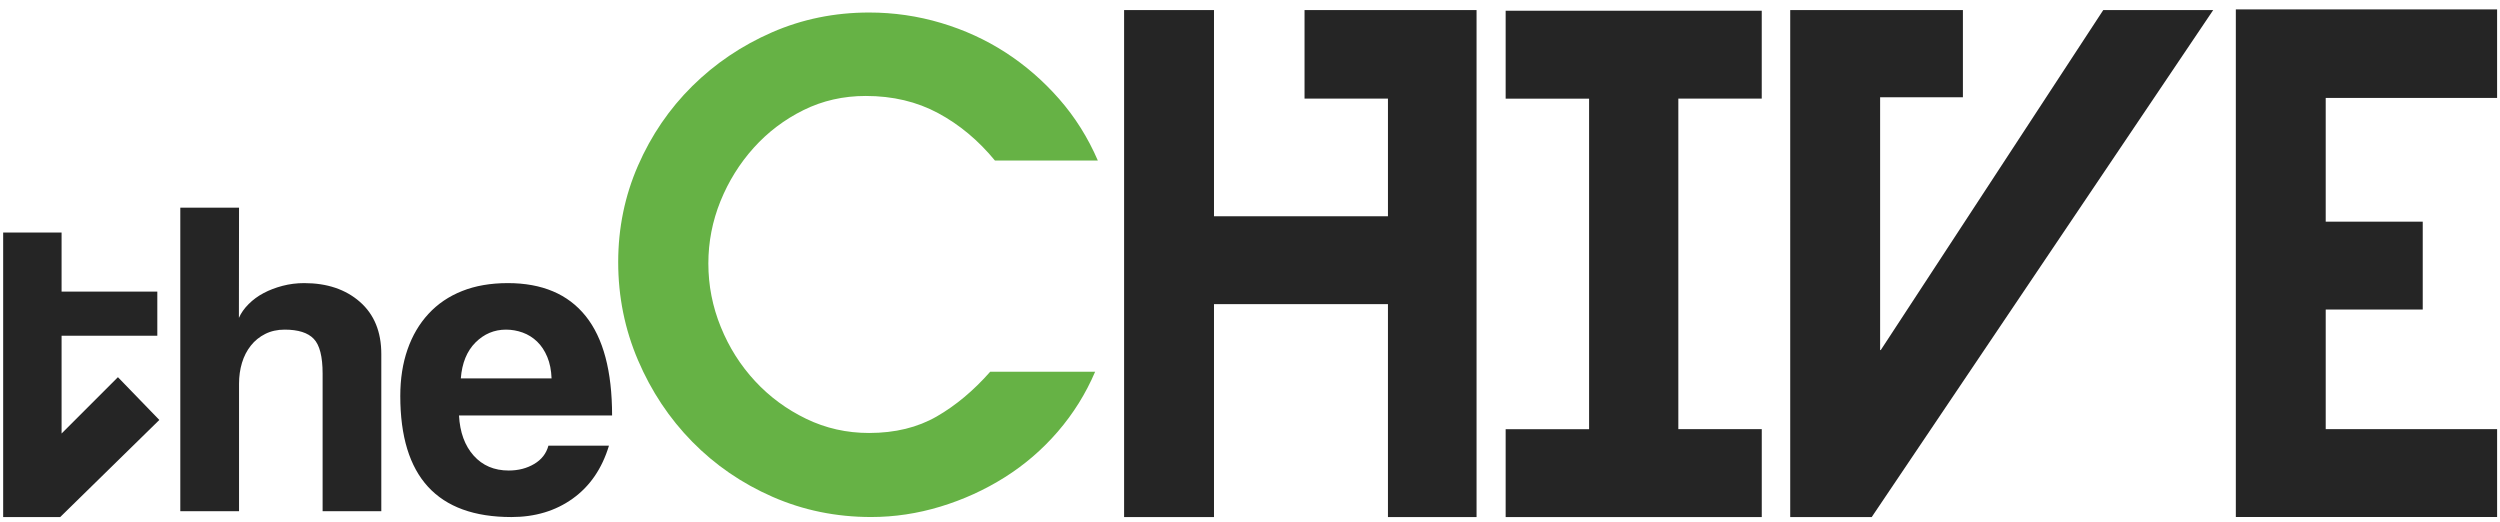 <svg width="249" height="52" viewBox="0 0 249 52" xmlns="http://www.w3.org/2000/svg"><title>chive</title><g fill="none" fill-rule="evenodd"><g fill="#252525"><path d="M147.065 1.005v50.492h-8.825V30.29h-17.326v21.207h-8.954V1.005h8.954V21.54h17.326V9.824h-8.308v-8.82h17.133zM167.162 9.824v32.92h8.31v8.753h-25.509v-8.752h8.31V9.825h-8.31V1.07H175.47v8.754h-8.31zM220.434 1.005l-34.01 50.492h-8.118V1.004H195.506V9.69h-8.246v25.178h.064l22.16-33.863h10.95zM222.687.937h26.024v8.82h-17.07v12.32h9.664v8.75h-9.663v11.917h17.07v8.752h-26.023V.936z"/></g><path d="M32.132 50.913v-13.72c0-1.68-.293-2.826-.878-3.44-.584-.615-1.55-.922-2.902-.922-.72 0-1.363.142-1.933.428-.57.285-1.05.675-1.44 1.17-.392.495-.683 1.064-.878 1.71-.195.644-.293 1.342-.293 2.09v12.687h-5.85v-30.23h5.85l-.013 10.977c.21-.48.53-.938.965-1.372.433-.434.933-.803 1.503-1.103.568-.3 1.195-.54 1.885-.72.687-.18 1.407-.27 2.155-.27 2.274 0 4.122.624 5.543 1.867 1.42 1.245 2.132 2.977 2.132 5.196v15.654h-5.848zM45.716 41.376c.09 1.68.576 3.014 1.462 4.004.884.99 2.046 1.484 3.486 1.484.96 0 1.805-.216 2.54-.652.735-.434 1.207-1.04 1.417-1.82h6.03c-.69 2.28-1.89 4.033-3.6 5.262-1.71 1.23-3.747 1.844-6.116 1.844-7.38 0-11.067-4.018-11.067-12.055 0-1.71.24-3.254.72-4.633.48-1.38 1.175-2.564 2.092-3.554.914-.99 2.03-1.747 3.35-2.27 1.32-.526 2.834-.788 4.544-.788 3.42 0 6.004 1.094 7.76 3.284 1.755 2.19 2.63 5.488 2.63 9.896H45.717v-.002zm9.22-3.69c-.03-.808-.17-1.52-.426-2.135-.255-.612-.592-1.124-1.012-1.528-.42-.405-.9-.704-1.438-.9-.54-.195-1.096-.292-1.664-.292-1.17 0-2.184.427-3.038 1.28-.855.856-1.343 2.048-1.46 3.577h9.04zM6.133 23.162H.315v28.335h5.683l9.872-9.67-4.125-4.26-5.612 5.612v-9.74h9.535v-4.395H6.133v-5.883z" fill="#252525"/><path d="M99.095 15.988c-1.653-2.01-3.54-3.584-5.663-4.724-2.12-1.14-4.52-1.707-7.202-1.707-2.235 0-4.3.468-6.196 1.406-1.9.94-3.553 2.19-4.96 3.753-1.406 1.564-2.512 3.34-3.317 5.326-.802 1.988-1.205 4.053-1.205 6.197 0 2.19.412 4.3 1.24 6.33.826 2.034 1.962 3.83 3.417 5.395 1.45 1.564 3.148 2.813 5.09 3.75 1.943.94 4.03 1.41 6.263 1.41 2.59 0 4.835-.55 6.734-1.643 1.898-1.094 3.675-2.58 5.327-4.456h10.452c-.937 2.19-2.177 4.176-3.718 5.963-1.54 1.786-3.306 3.305-5.292 4.555-1.988 1.25-4.12 2.222-6.4 2.914-2.28.692-4.58 1.037-6.9 1.037-3.484 0-6.756-.67-9.816-2.01-3.06-1.34-5.728-3.17-8.007-5.493-2.277-2.32-4.076-5.025-5.393-8.107-1.318-3.082-1.977-6.343-1.977-9.78 0-3.396.66-6.602 1.977-9.616 1.317-3.015 3.116-5.65 5.393-7.905 2.28-2.255 4.925-4.042 7.94-5.36 3.014-1.317 6.242-1.977 9.68-1.977 2.46 0 4.85.347 7.172 1.04 2.32.692 4.464 1.674 6.43 2.947 1.966 1.273 3.74 2.814 5.327 4.623 1.586 1.81 2.87 3.853 3.852 6.13h-10.25z" fill="#66B245"/></g></svg>